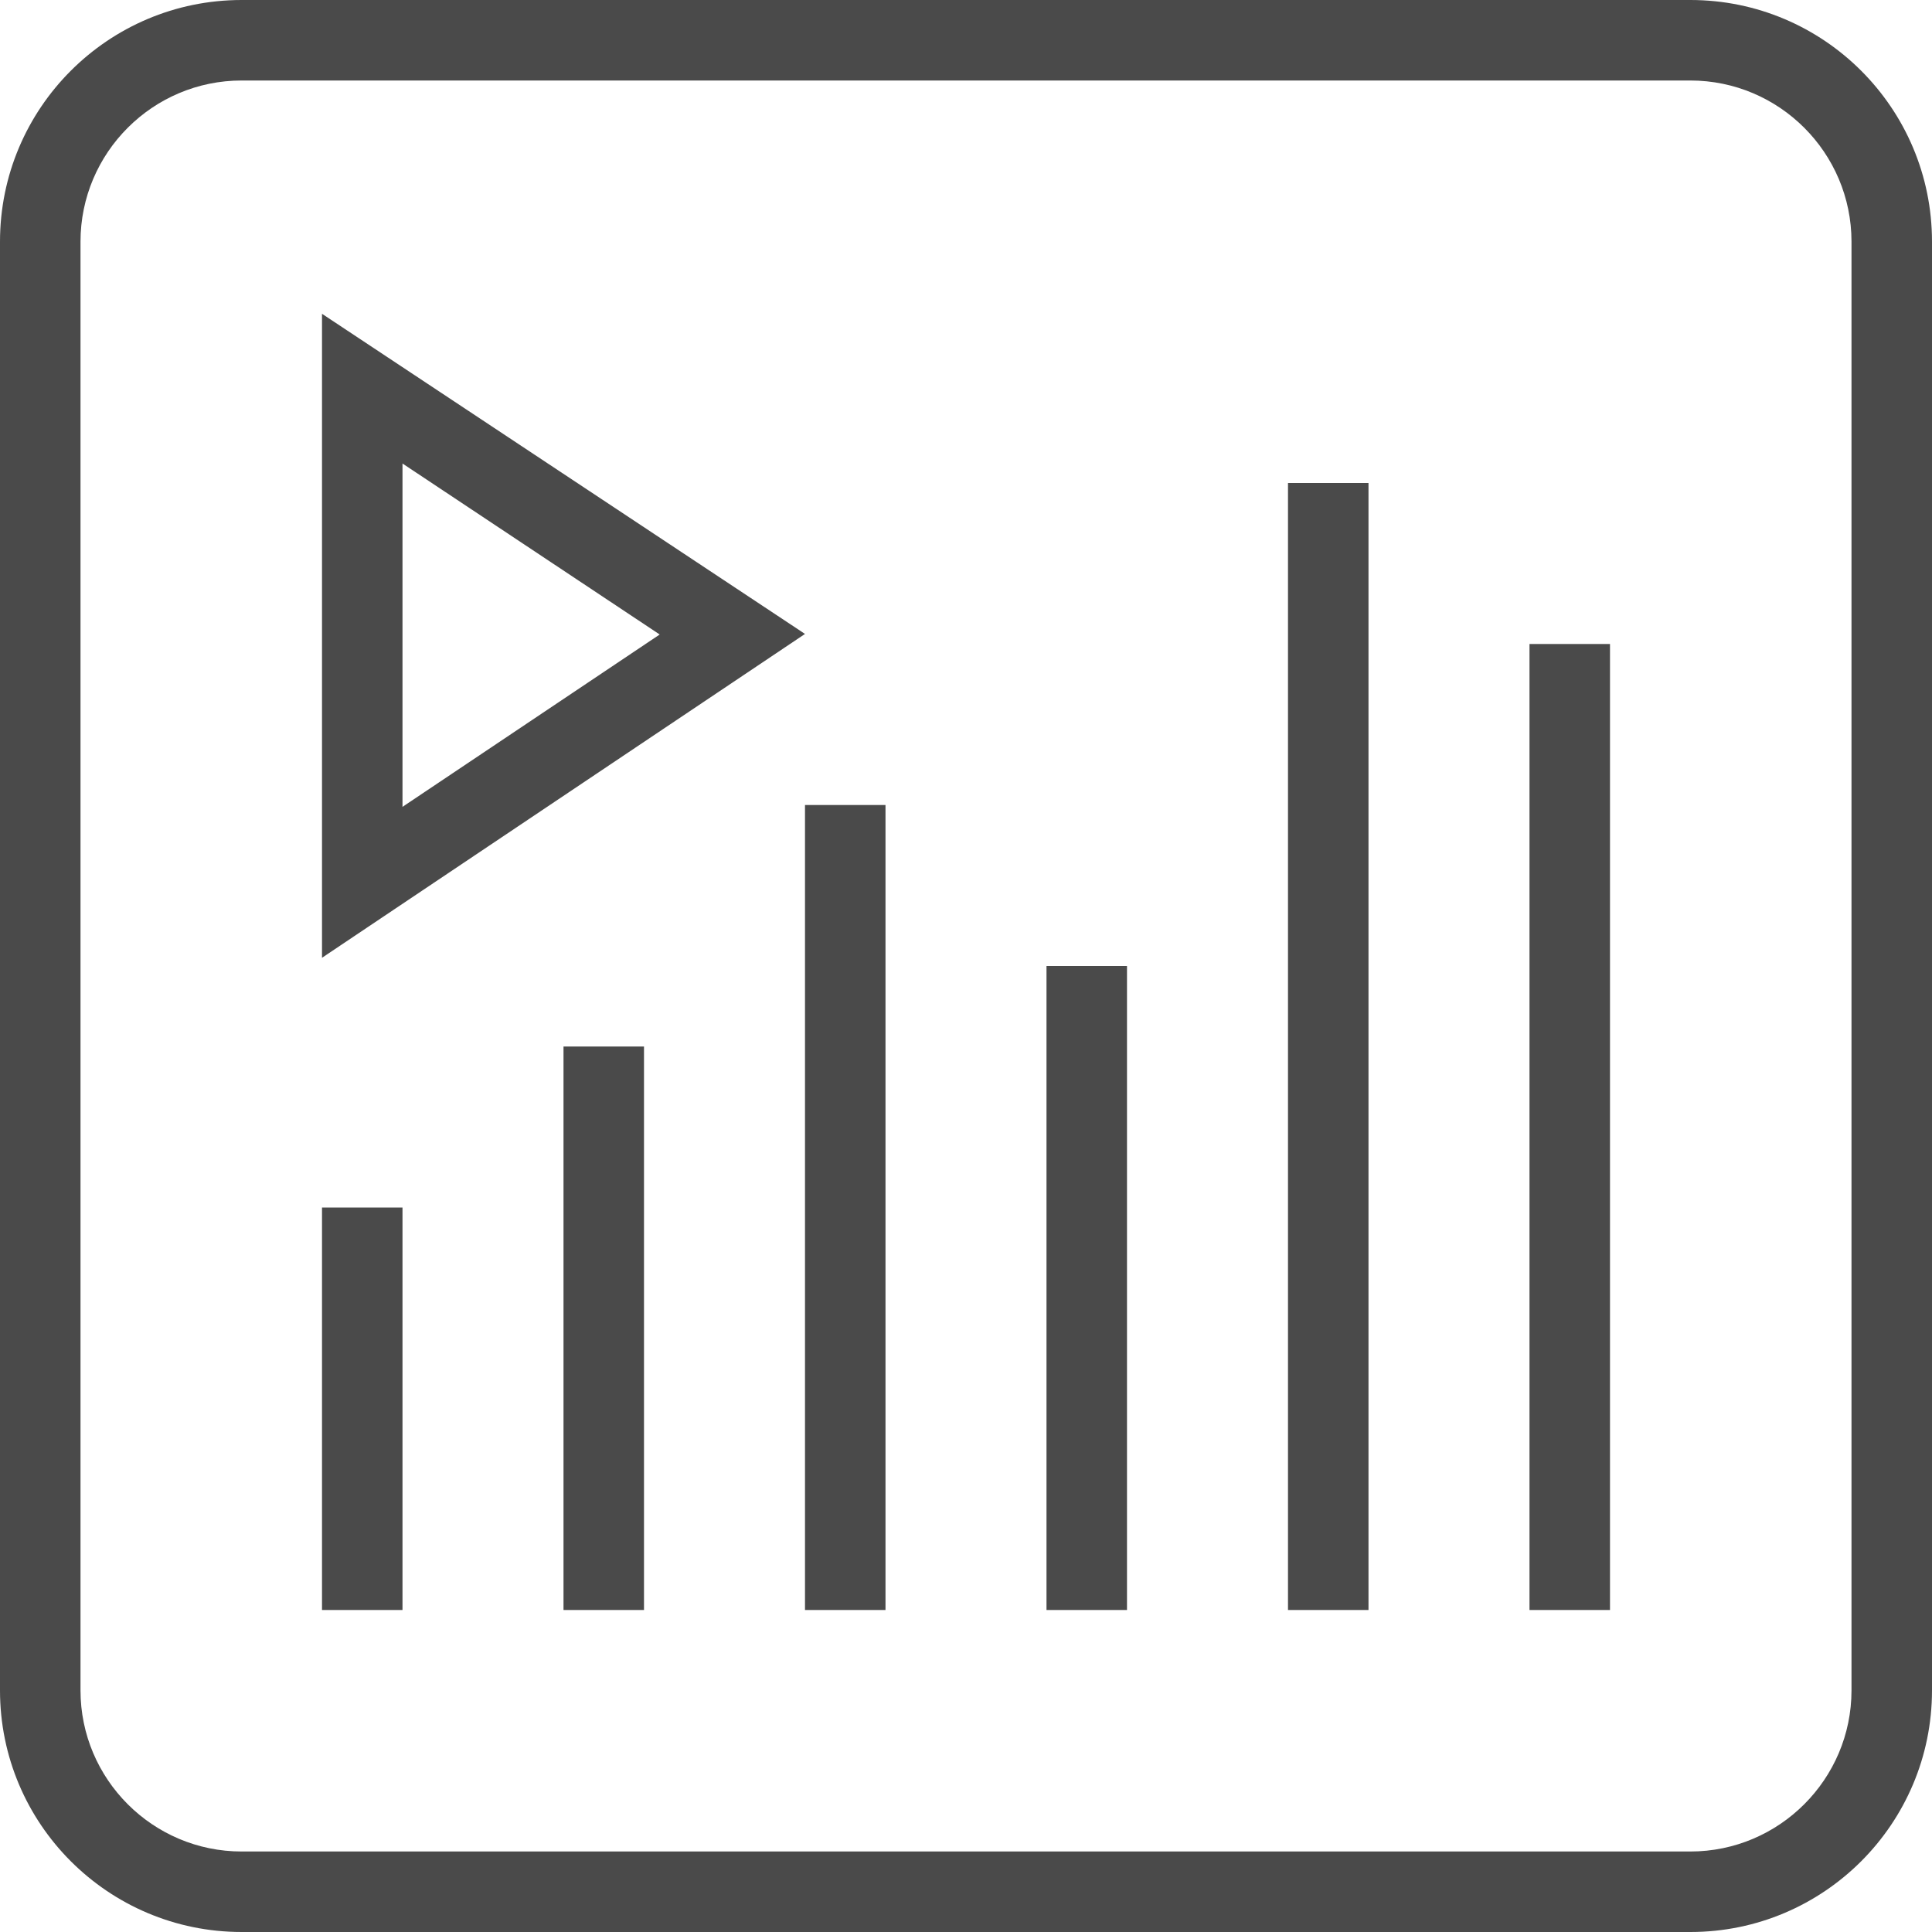 <?xml version="1.0" encoding="utf-8"?>
<!-- Generator: Adobe Illustrator 21.1.0, SVG Export Plug-In . SVG Version: 6.00 Build 0)  -->
<!DOCTYPE svg PUBLIC "-//W3C//DTD SVG 1.1//EN" "http://www.w3.org/Graphics/SVG/1.1/DTD/svg11.dtd">
<svg version="1.1" id="Layer_1" xmlns="http://www.w3.org/2000/svg" xmlns:xlink="http://www.w3.org/1999/xlink" x="0px" y="0px"
	 width="24px" height="24px" viewBox="0 0 24 24" enable-background="new 0 0 24 24" xml:space="preserve">
<path fill="#4A4A4A" d="M20.998,1C22.102,1,23,1.898,23,3.002v17.997C23,22.102,22.102,23,20.998,23H3.002
	C1.898,23,1,22.102,1,20.998V3.002C1,1.898,1.898,1,3.002,1H20.998 M20.998,0H3.002C1.344,0,0,1.344,0,3.002v17.997
	C0,22.656,1.344,24,3.002,24h17.997C22.656,24,24,22.656,24,20.998V3.002C24,1.344,22.656,0,20.998,0L20.998,0z M5,15H4v5h1V15z
	 M8,13H7v7h1V13z M11,10h-1v10h1V10z M14,12h-1v8h1V12z M17,6h-1v14h1V6z M20,8h-1v12h1V8z M4,3.898l6,3.977l-6,4.023V3.898z
	 M5,10.023l3.195-2.141L5,5.758V10.023z"/>
</svg>

